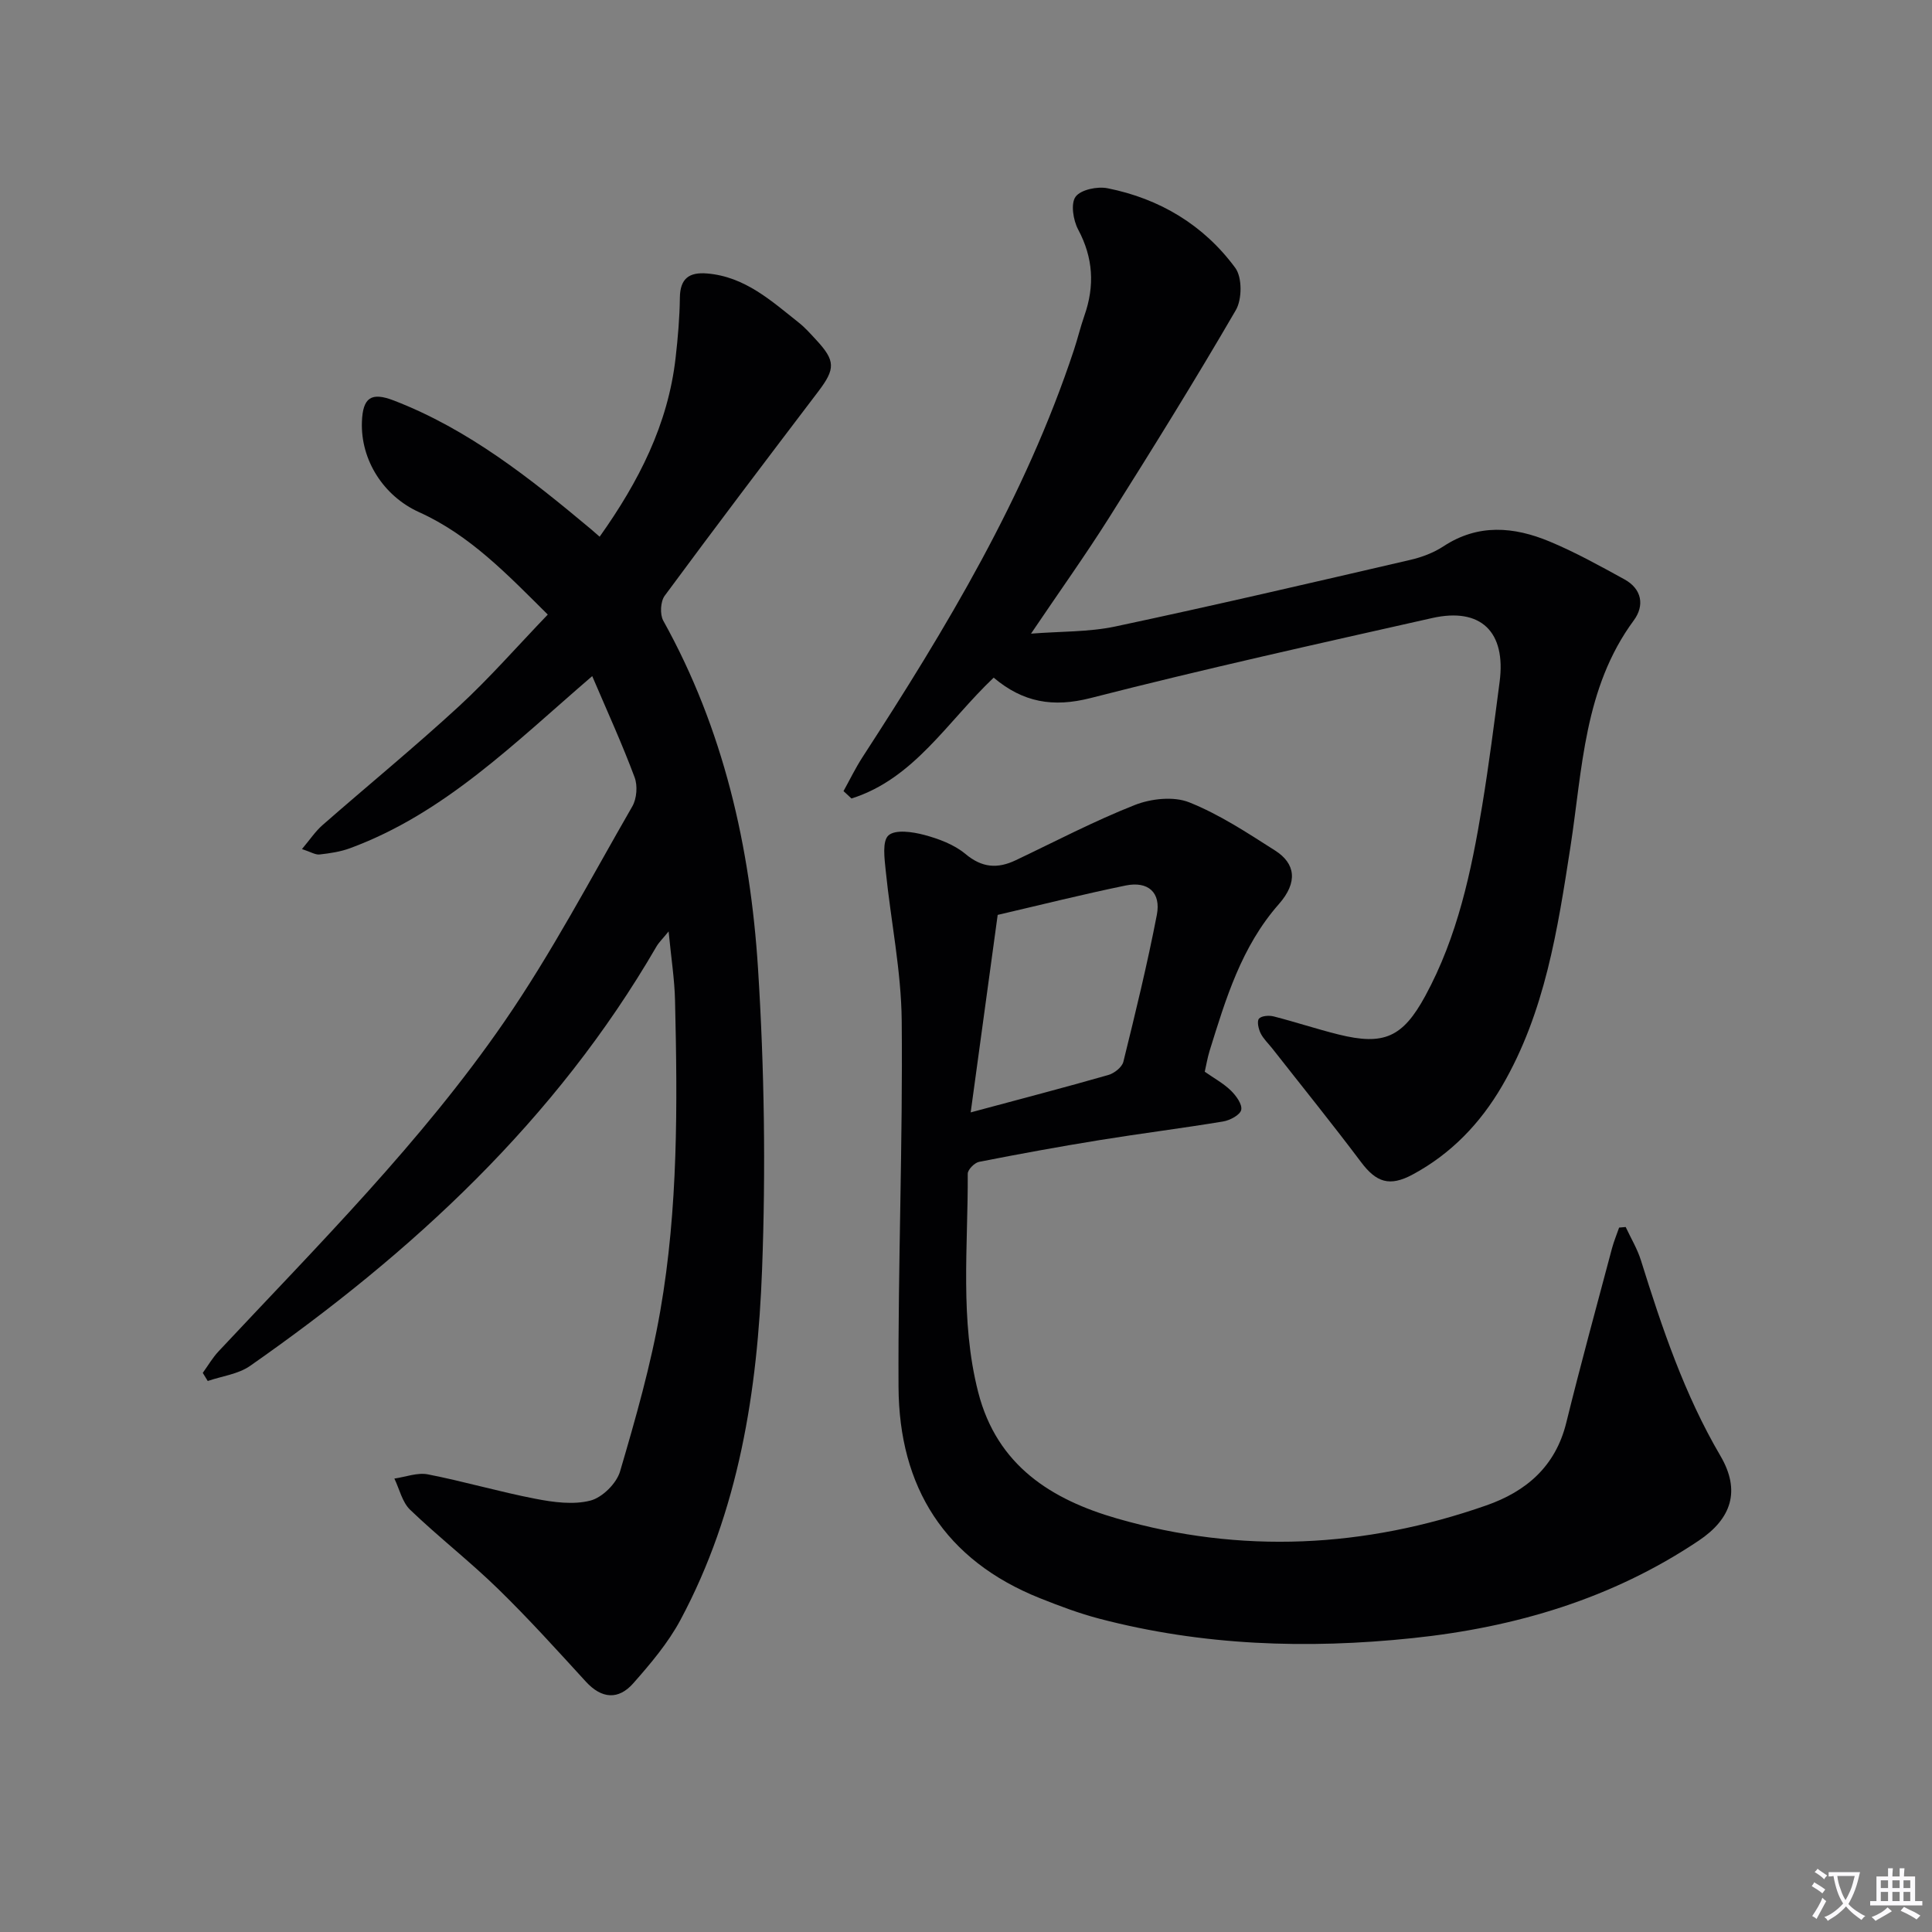 <svg enable-background="new 0 0 400 400" viewBox="0 0 400 400" xmlns="http://www.w3.org/2000/svg"><rect x="0" y="0" width="400" height="400" fill="#808080" stroke="none"/><path d="m377.9 391.2c-.2.3-.4.5-.6.8-.7-.6-1.4-1-2.2-1.5.2-.3.4-.5.5-.8.6.4 1.4.8 2.3 1.5zm-1.8 6.1c-.2-.2-.5-.4-.9-.6.4-.6.8-1.2 1.2-1.9s.7-1.3.9-1.9c.3.3.5.5.8.7-.7 1.3-1.4 2.6-2 3.7zm2.2-9c-.3.3-.5.5-.6.8-.6-.6-1.3-1.1-2-1.5.3-.3.5-.5.6-.7.6.5 1.3.9 2 1.4zm.3.2v-.9h2 4.5c-.3 1.3-.6 2.5-1 3.6s-.9 2.1-1.4 3c.4.5 1 1 1.6 1.4s1.2.8 1.9 1.1c-.3.2-.5.4-.8.8-.4-.3-1-.7-1.6-1.2s-1.2-1.1-1.6-1.6c-.5.6-1.1 1.1-1.7 1.6s-1.4.9-2.1 1.4c-.1-.3-.3-.5-.7-.8.6-.2 1.2-.5 1.9-1s1.4-1.1 2-1.8c-.5-.8-.9-1.6-1.2-2.5s-.6-2-.8-3.2c-.4.1-.7.1-1 .1zm2.5 2.7c.3 1 .7 1.7 1 2.2.3-.5.6-1.1 1-2s.6-1.9.9-3h-3.2-.4c.1.9.3 1.8.7 2.8z" fill="#fbfafc"/><path d="m396.5 388.5v1.5 3.6h1.5v.9c-.4 0-1 0-1.7 0h-7.9c-.5 0-.9 0-1.2 0v-.9h1.3v-3.5c0-.7 0-1.2 0-1.6h2.4c0-.8 0-1.4 0-1.7h1c0 .3-.1.8-.1 1.7h1.5c0-.8 0-1.4 0-1.7h1c0 .3-.1.9-.1 1.7zm-8.2 9.2c-.2-.3-.5-.5-.8-.8.8-.3 1.4-.6 1.9-.9s1-.7 1.4-1.1c.3.3.6.5.9.8-1.6 1-2.8 1.6-3.4 2zm2.6-6.8v-1.6h-1.5v1.6zm0 2.7v-1.9h-1.5v1.9zm2.4-2.7v-1.6h-1.5v1.6zm0 2.7v-1.9h-1.5v1.9zm.2 2 .7-.8c.4.2.9.5 1.6.8s1.3.7 1.8 1c-.3.3-.5.5-.8.8-.4-.3-1.5-1-3.3-1.8zm2-4.7v-1.6h-1.4v1.6zm0 2.7v-1.9h-1.4v1.9z" fill="#fbfafc"/><g fill="#010103"><path d="m122.61 139.98c-16.18 13.93-30.6 28.42-50.13 35.63-2 .74-4.18 1.06-6.31 1.3-.88.1-1.84-.53-3.65-1.12 1.62-1.92 2.75-3.64 4.24-4.95 9.39-8.22 19.06-16.14 28.24-24.59 6.34-5.84 12.04-12.38 18.41-19.01-8.37-8.31-16.12-16.45-26.64-21.2-7.39-3.34-12.12-10.82-11.84-18.69.18-5.03 1.91-6.25 6.63-4.42 15.47 5.97 28.23 16.12 40.76 26.6.5.42.99.86 1.83 1.59 8.04-11.32 14.17-23.21 15.73-37.07.47-4.12.83-8.28.88-12.42.05-3.98 1.93-5.32 5.64-5.01 7.83.65 13.3 5.67 19.02 10.21 1.3 1.03 2.41 2.3 3.54 3.52 4.04 4.34 4.02 6.01.45 10.71-10.67 14.04-21.32 28.09-31.79 42.28-.88 1.19-1.02 3.85-.3 5.16 12.47 22.41 18.02 46.83 19.62 72.02 1.31 20.7 1.62 41.55.84 62.28-.94 25.15-4.78 49.97-16.91 72.61-2.55 4.75-6.16 9.02-9.76 13.1-3.05 3.46-6.53 3.24-9.81-.34-5.96-6.51-11.88-13.07-18.19-19.22-5.84-5.69-12.31-10.72-18.19-16.36-1.65-1.58-2.21-4.28-3.27-6.47 2.32-.33 4.76-1.29 6.93-.87 7.48 1.46 14.82 3.62 22.3 5.06 3.71.72 7.83 1.28 11.36.37 2.47-.64 5.41-3.56 6.14-6.05 3.22-10.96 6.38-22.02 8.33-33.25 3.7-21.23 3.56-42.74 3.05-64.21-.1-4.43-.81-8.86-1.33-14.33-1.27 1.57-2.03 2.28-2.53 3.15-20.84 35.92-50.5 63.31-84.13 86.81-2.45 1.71-5.82 2.11-8.76 3.12-.34-.56-.69-1.12-1.03-1.68 1.09-1.5 2.03-3.15 3.3-4.49 20.59-22 42.01-43.36 59.15-68.24 9.78-14.2 17.85-29.58 26.48-44.55.93-1.61 1.13-4.29.48-6.02-2.55-6.85-5.59-13.5-8.78-20.96z"/><path d="m249.43 221.89c1.94 1.36 3.88 2.41 5.4 3.89 1.08 1.05 2.4 2.85 2.15 4.01-.22 1.04-2.33 2.17-3.75 2.4-8.51 1.41-17.07 2.48-25.59 3.86-8.34 1.35-16.65 2.87-24.94 4.5-.94.19-2.35 1.62-2.34 2.46.08 15.09-1.67 30.22 2.16 45.21 3.91 15.3 15.29 22.3 28.79 26.18 25.62 7.38 51.24 6.09 76.41-2.72 8.29-2.9 14.33-8.08 16.56-17.12 2.98-12.09 6.27-24.09 9.47-36.12.39-1.45.98-2.85 1.47-4.28.45-.04.9-.08 1.36-.12 1.07 2.3 2.41 4.51 3.16 6.91 4.36 13.95 8.98 27.73 16.45 40.46 4.24 7.22 2.31 13.01-4.48 17.56-17.96 12.04-37.97 17.96-59.28 20.19-21.85 2.29-43.5 1.56-64.83-4.03-4.16-1.09-8.23-2.62-12.24-4.22-19.77-7.88-29.23-23.01-29.33-43.8-.12-25.25.9-50.52.66-75.77-.1-10.36-2.26-20.7-3.31-31.06-.25-2.5-.76-6.13.57-7.32 1.42-1.27 5-.74 7.4-.1 3 .8 6.19 1.99 8.53 3.94 3.43 2.87 6.63 3.1 10.4 1.31 8.19-3.89 16.24-8.12 24.66-11.44 3.37-1.33 8.04-1.84 11.26-.56 6.27 2.5 12.05 6.32 17.79 9.98 4.23 2.69 4.77 6.57.78 11.1-7.77 8.83-10.98 19.6-14.34 30.39-.43 1.4-.67 2.86-1 4.31zm-48.46 8.42c10.33-2.78 19.44-5.15 28.48-7.74 1.24-.35 2.85-1.61 3.13-2.74 2.49-10.09 4.96-20.21 6.93-30.41.9-4.65-1.81-7.04-6.48-6.08-8.85 1.82-17.62 4.02-26.47 6.08-1.85 13.56-3.64 26.62-5.59 40.89z"/><path d="m205.73 140.3c-9.61 9.11-16.49 20.94-29.44 25.02-.55-.51-1.1-1.02-1.65-1.53 1.31-2.36 2.49-4.81 3.96-7.07 17.31-26.67 33.67-53.83 43.74-84.25.78-2.36 1.36-4.8 2.18-7.14 2.15-6.14 1.83-11.95-1.3-17.81-1.03-1.93-1.57-5.37-.53-6.79 1.08-1.47 4.53-2.18 6.64-1.75 10.8 2.16 19.9 7.62 26.42 16.48 1.45 1.96 1.42 6.51.12 8.74-8.42 14.49-17.26 28.73-26.2 42.91-4.95 7.85-10.36 15.41-16.21 24.08 6.2-.49 11.96-.32 17.44-1.48 20.42-4.34 40.75-9.08 61.08-13.79 2.39-.55 4.85-1.48 6.89-2.82 7.17-4.71 14.57-4.05 21.9-1.01 5.35 2.22 10.45 5.06 15.54 7.85 3.63 1.99 4.22 5.42 1.95 8.5-10.34 14.02-10.62 30.78-13.12 46.92-2.65 17.08-5.25 34.17-14.13 49.44-4.52 7.77-10.57 14.09-18.55 18.38-4.78 2.57-7.52 1.61-10.67-2.58-5.98-7.96-12.24-15.7-18.39-23.54-.82-1.04-1.84-1.99-2.41-3.15-.44-.9-.79-2.48-.33-3.01.53-.6 2.09-.71 3.05-.46 4.5 1.15 8.91 2.62 13.42 3.74 9.4 2.33 13.29.59 17.95-7.97 6.69-12.3 9.55-25.78 11.79-39.4 1.4-8.51 2.49-17.08 3.61-25.64 1.36-10.36-3.88-15.48-13.97-13.21-23.63 5.32-47.28 10.56-70.74 16.57-7.77 1.98-13.97.89-20.04-4.23z"/></g></svg>